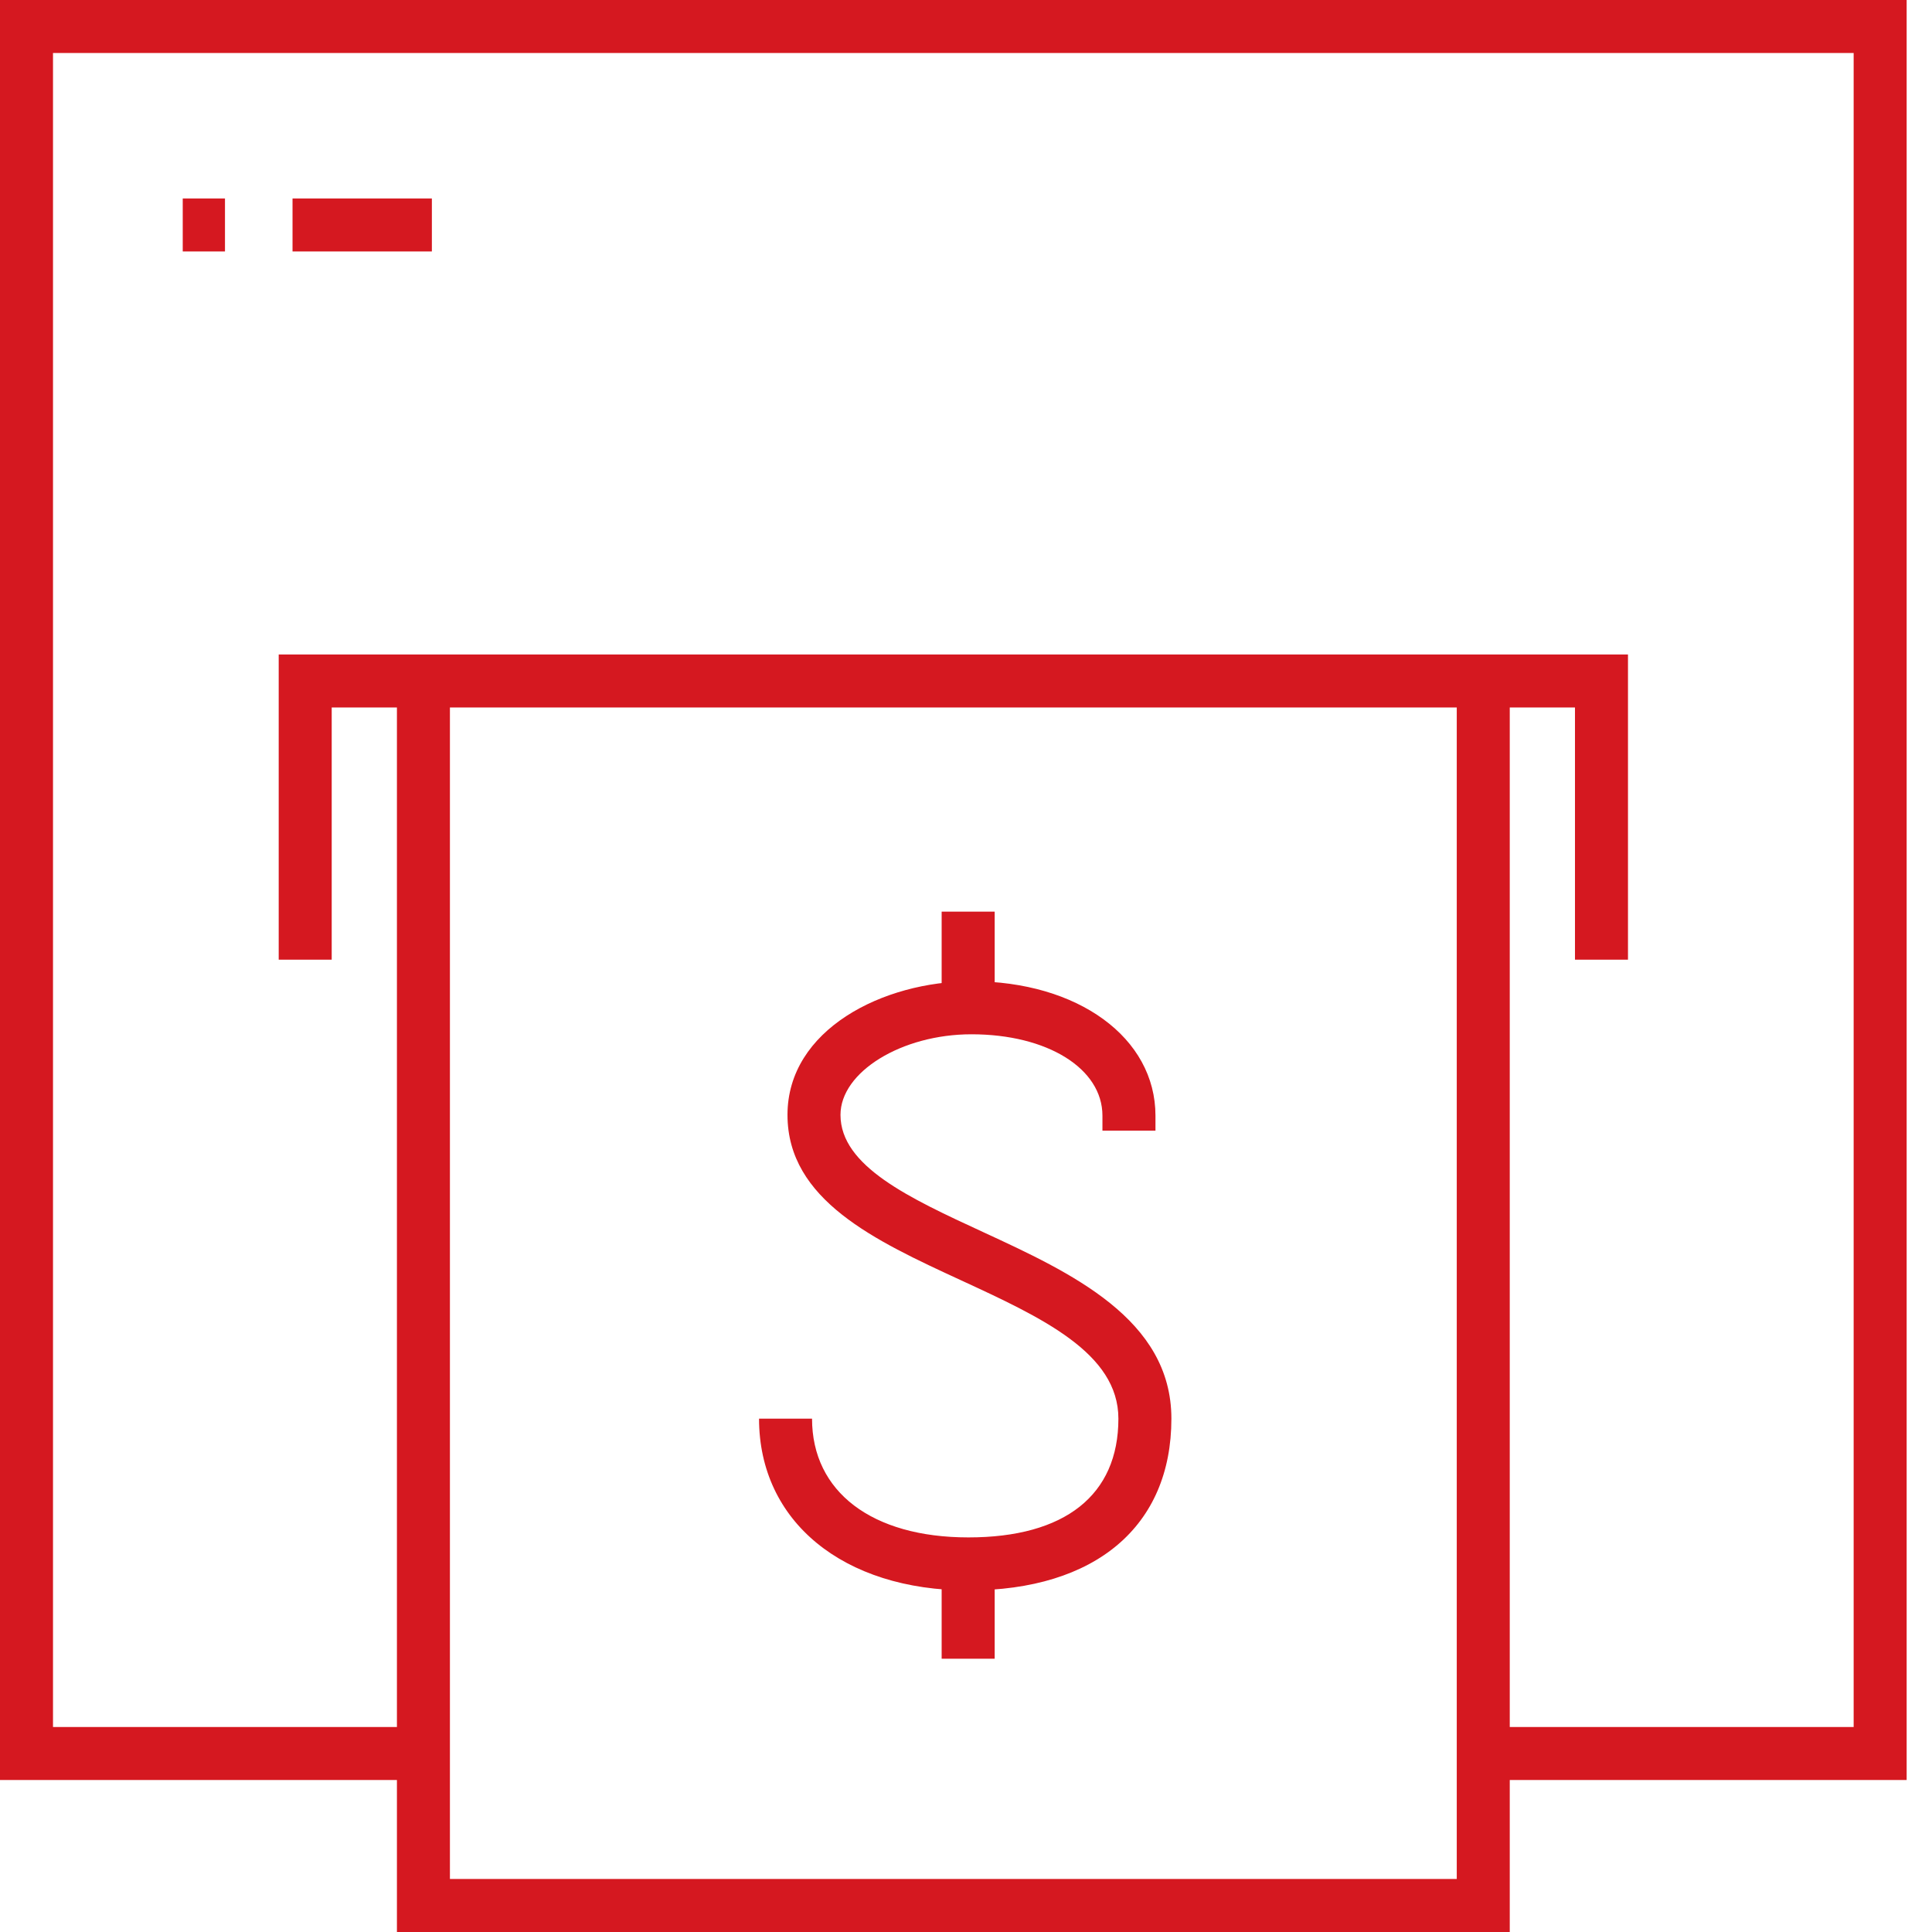 <svg width="58" height="58" viewBox="0 0 58 58" fill="none" xmlns="http://www.w3.org/2000/svg">
<path d="M57.239 53.437H44.528V51.846H55.648V1.591H1.591V51.846H12.458V53.437H0V0H57.239V53.437Z" fill="#D51820"/>
<path d="M48.873 28.81H47.282V21.239H9.958V28.81H8.367V19.648H48.873V28.81Z" fill="#D51820"/>
<path d="M45.324 58H11.916V20.57H13.507V56.408H43.733V20.57H45.324V58Z" fill="#D51820"/>
<path d="M6.754 5.958H5.486V7.549H6.754V5.958Z" fill="#D51820"/>
<path d="M12.965 5.958H8.782V7.549H12.965V5.958Z" fill="#D51820"/>
<path d="M29.861 27.368H28.269V29.912H29.861V27.368Z" fill="#D51820"/>
<path d="M29.861 47.115H28.269V49.796H29.861V47.115Z" fill="#D51820"/>
<path d="M29.073 47.745C25.313 47.745 22.787 45.673 22.787 42.589H24.378C24.378 44.787 26.178 46.154 29.073 46.154C31.968 46.154 33.575 44.887 33.575 42.589C33.575 40.617 31.272 39.553 28.833 38.427C26.28 37.248 23.641 36.029 23.641 33.469C23.641 30.909 26.508 29.458 29.164 29.458C32.364 29.458 34.688 31.155 34.688 33.494V33.943H33.096V33.494C33.096 32.077 31.442 31.05 29.164 31.05C27.07 31.05 25.232 32.179 25.232 33.469C25.232 35.01 27.305 35.968 29.501 36.982C32.156 38.209 35.166 39.599 35.166 42.589C35.166 45.817 32.888 47.745 29.073 47.745Z" fill="#D51820"/>
</svg>

